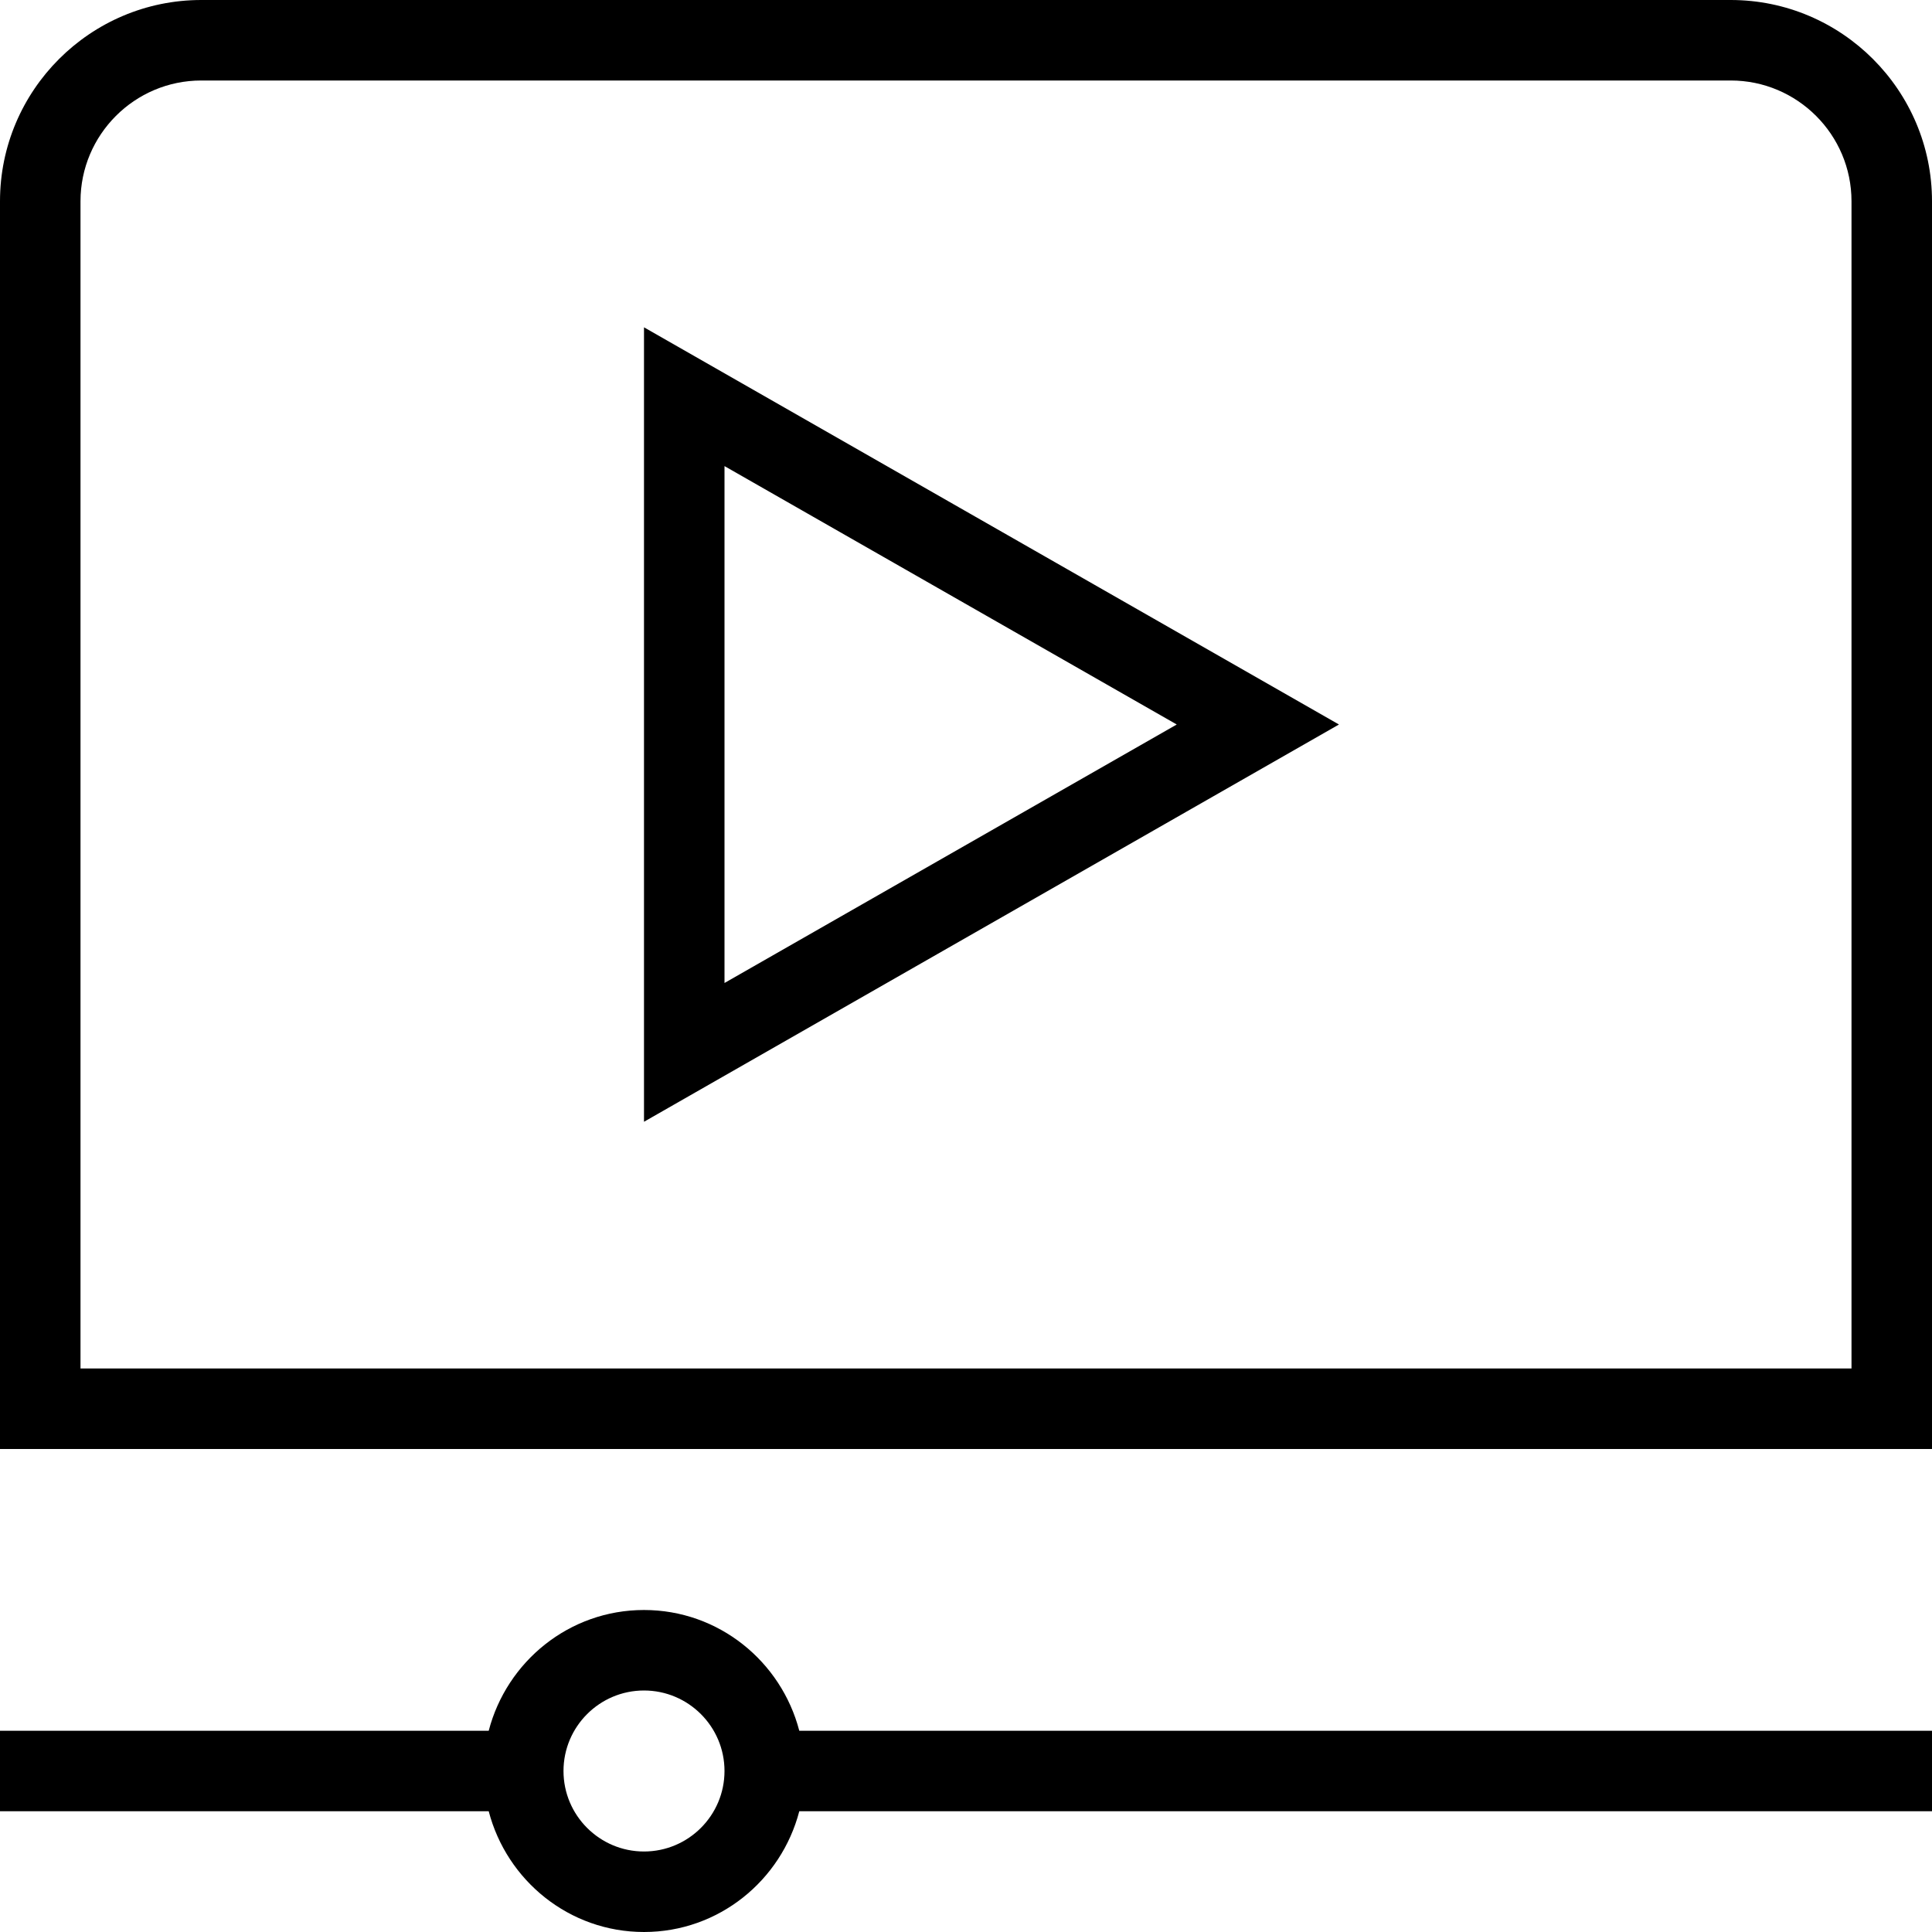 <?xml version="1.0" encoding="UTF-8"?>
<svg xmlns="http://www.w3.org/2000/svg" id="Layer_1" data-name="Layer 1" viewBox="0 0 24 24">
  <path d="M21.5,0H2.5C1.122,0,0,1.122,0,2.5v15.5H24V2.5c0-1.378-1.122-2.5-2.5-2.5Zm1.5,17H1V2.5c0-.827,.673-1.5,1.5-1.5H21.5c.827,0,1.5,.673,1.5,1.5v14.5Zm-15-3.065l8.633-4.935L8,4.066V13.935Zm1-8.145l5.618,3.21-5.618,3.211V5.79Zm-1,14.21c-.929,0-1.705,.64-1.929,1.5H0v1H6.071c.224,.86,1,1.5,1.929,1.5s1.705-.64,1.929-1.5h14.071v-1H9.929c-.224-.86-1-1.5-1.929-1.5Zm0,3c-.551,0-1-.448-1-1s.449-1,1-1,1,.448,1,1-.449,1-1,1Z"/>
</svg>
